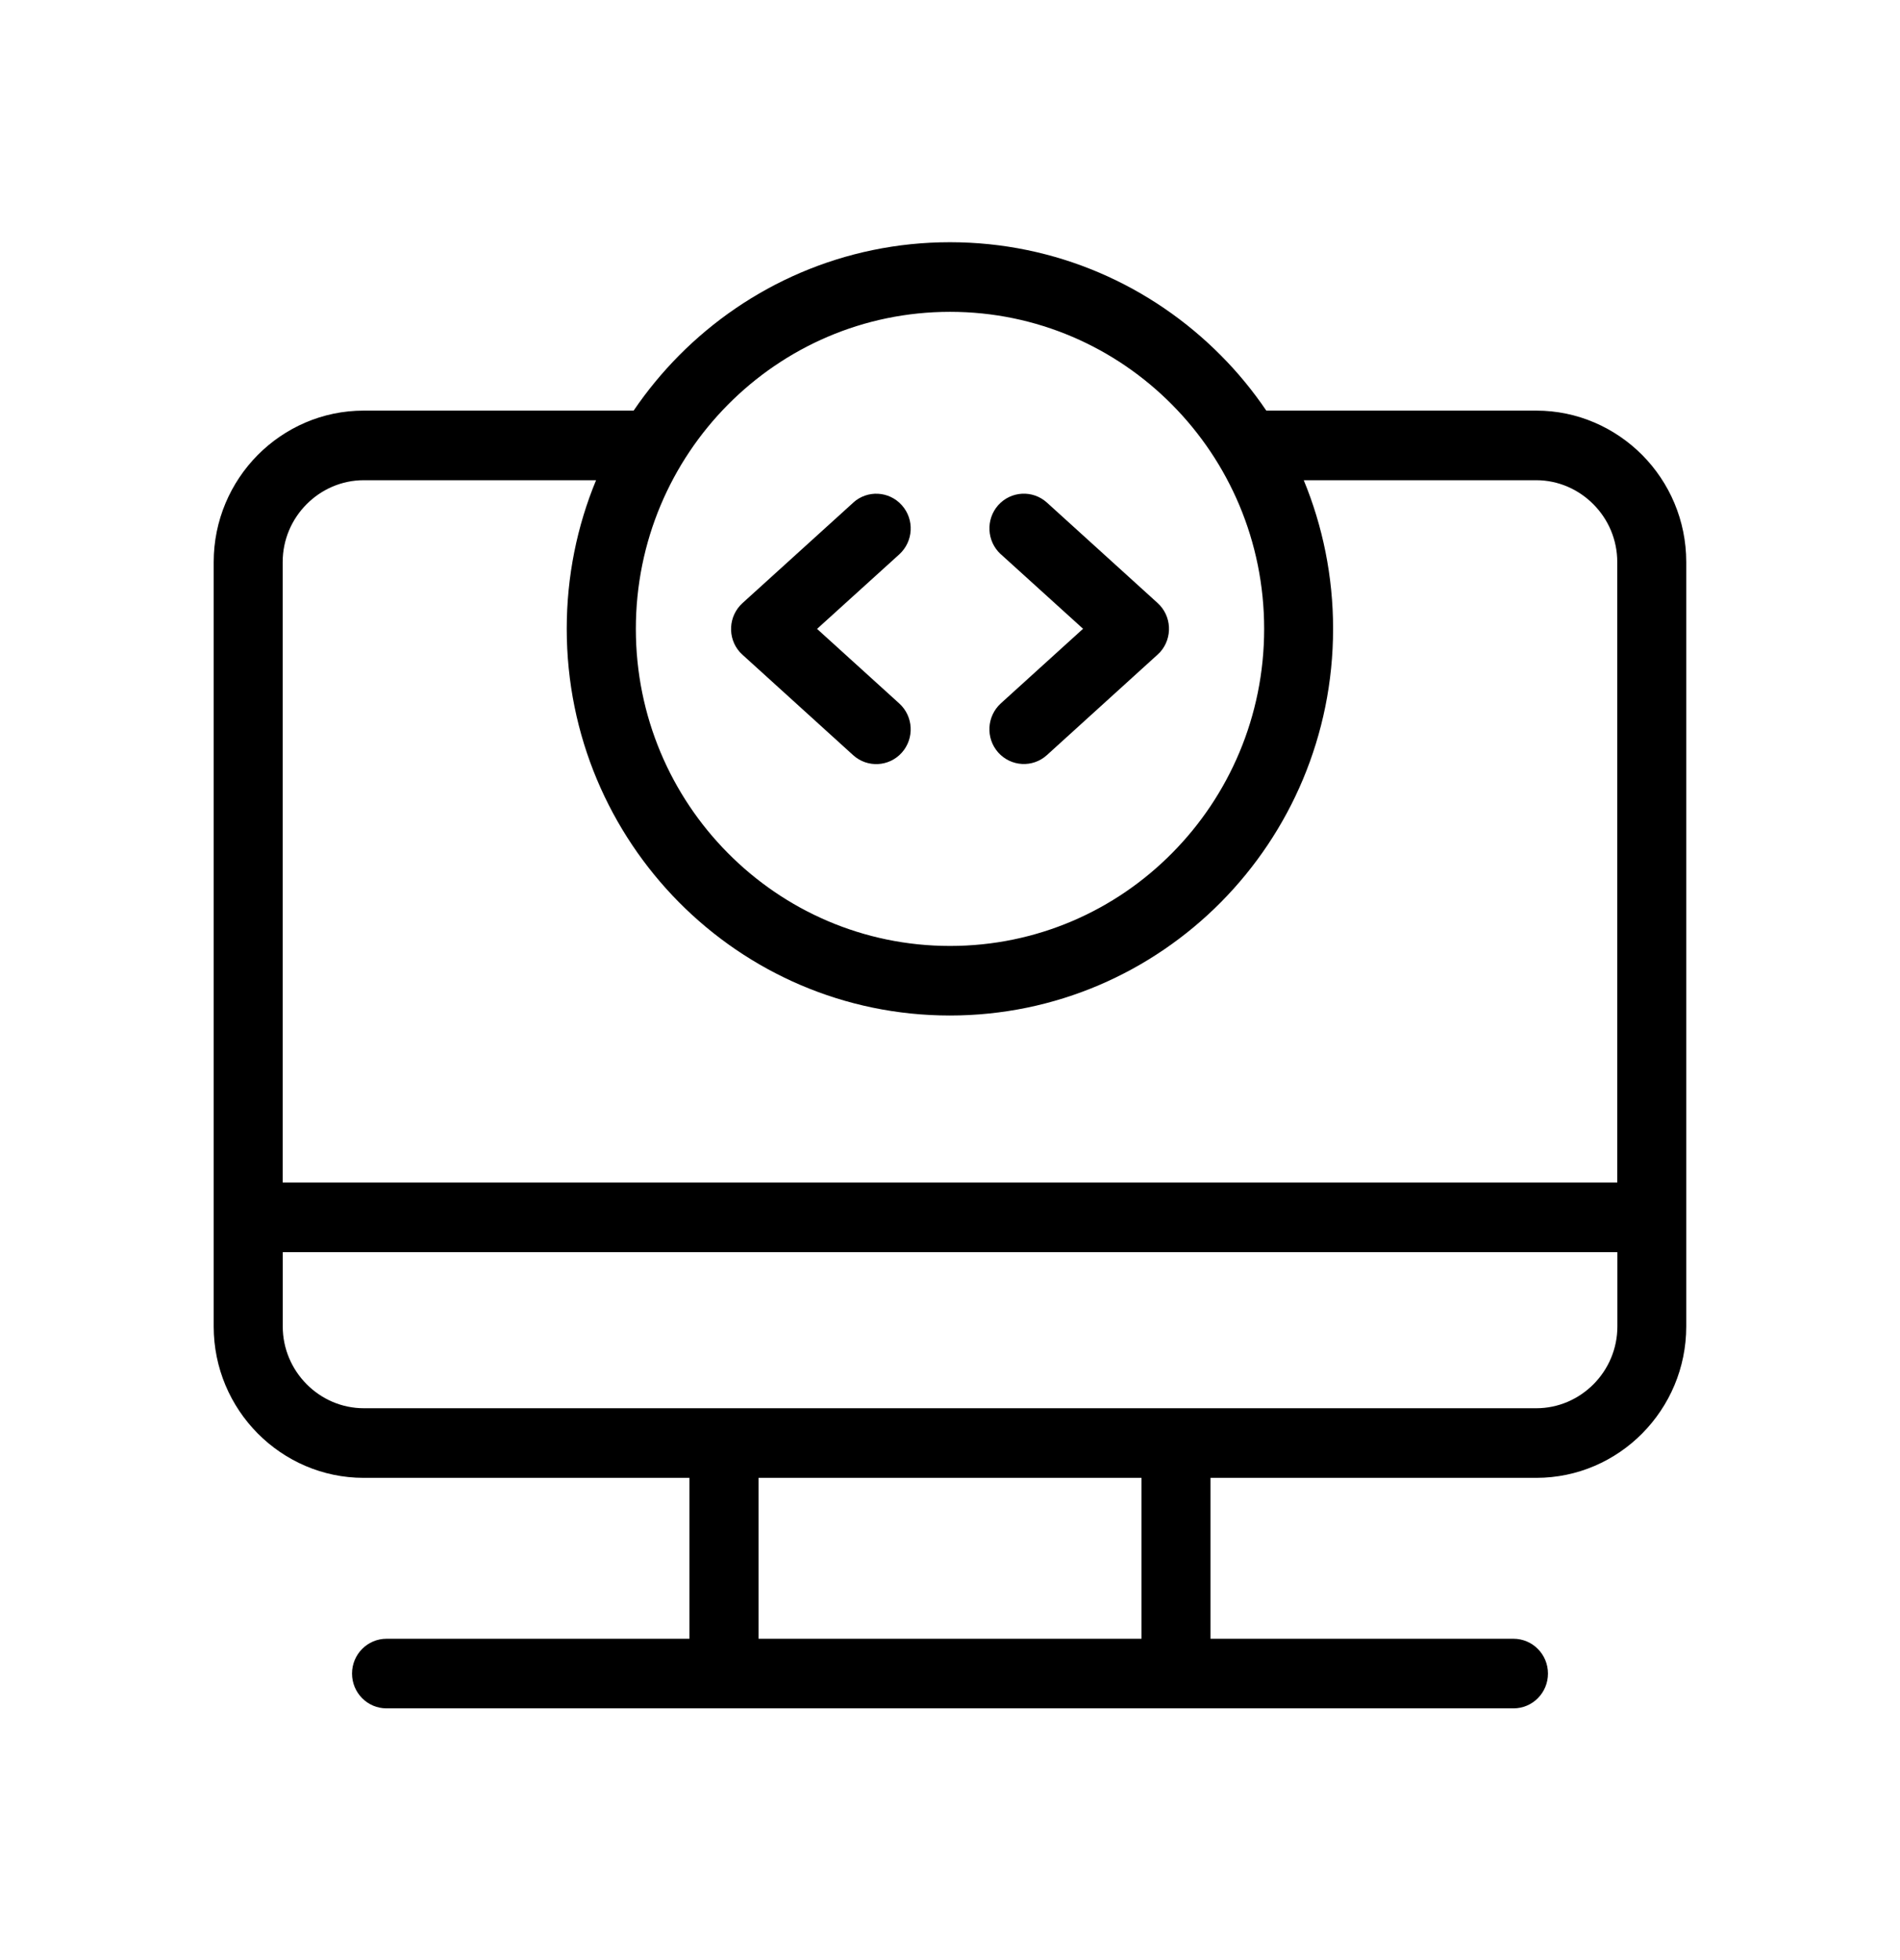 <svg width="32" height="33" viewBox="0 0 32 33" fill="none" xmlns="http://www.w3.org/2000/svg">
<path d="M16.001 5.25C14.54 5.25 13.217 5.847 12.259 6.814C11.302 7.779 10.709 9.113 10.709 10.588C10.709 12.062 11.301 13.397 12.259 14.362C13.216 15.328 14.539 15.926 16.001 15.926C17.462 15.926 18.785 15.329 19.741 14.362C20.698 13.397 21.291 12.062 21.291 10.588C21.291 9.114 20.699 7.78 19.741 6.814C18.785 5.848 17.462 5.25 16 5.25H16.001ZM25.49 27.59C25.811 27.59 26.071 27.852 26.071 28.176C26.071 28.5 25.811 28.762 25.49 28.762H6.51C6.189 28.762 5.929 28.5 5.929 28.176C5.929 27.852 6.189 27.59 6.51 27.59H11.612V24.881H6.125C5.431 24.881 4.799 24.595 4.34 24.133C3.882 23.671 3.599 23.034 3.599 22.332V9.463C3.599 8.762 3.882 8.124 4.34 7.661C4.798 7.2 5.43 6.913 6.125 6.913H10.672C10.898 6.58 11.155 6.269 11.436 5.985C12.604 4.807 14.217 4.078 15.999 4.078C17.782 4.078 19.395 4.807 20.563 5.985C20.846 6.269 21.102 6.581 21.327 6.913H25.874C26.569 6.913 27.2 7.2 27.659 7.661C28.117 8.123 28.4 8.761 28.4 9.463V22.332C28.4 23.033 28.117 23.67 27.659 24.133C27.201 24.595 26.57 24.881 25.874 24.881H20.387V27.59H25.49ZM12.776 27.59H19.225V24.881H12.776V27.59ZM14.37 8.462C14.608 8.246 14.975 8.266 15.189 8.506C15.404 8.746 15.384 9.116 15.146 9.333L13.761 10.588L15.146 11.844C15.384 12.06 15.403 12.431 15.189 12.671C14.975 12.911 14.608 12.93 14.37 12.715L12.508 11.026C12.492 11.011 12.477 10.996 12.461 10.98C12.247 10.74 12.267 10.37 12.505 10.154L14.37 8.463L14.37 8.462ZM16.856 9.332C16.618 9.115 16.599 8.745 16.812 8.505C17.027 8.265 17.394 8.246 17.632 8.461L19.496 10.152C19.735 10.368 19.753 10.738 19.54 10.978C19.525 10.994 19.509 11.009 19.493 11.024L17.632 12.713C17.394 12.929 17.027 12.909 16.812 12.669C16.598 12.428 16.618 12.059 16.856 11.842L18.241 10.586L16.856 9.331L16.856 9.332ZM10.041 8.085H6.127C5.752 8.085 5.411 8.24 5.163 8.49C4.915 8.739 4.761 9.084 4.761 9.462V19.909H27.238V9.462C27.238 9.084 27.085 8.74 26.836 8.49C26.589 8.241 26.248 8.085 25.873 8.085H21.958C22.276 8.856 22.452 9.701 22.452 10.586C22.452 12.385 21.729 14.012 20.562 15.19C19.394 16.368 17.781 17.097 15.998 17.097C14.216 17.097 12.603 16.368 11.435 15.19C10.268 14.012 9.545 12.385 9.545 10.586C9.545 9.7 9.72 8.855 10.039 8.085H10.041ZM4.762 21.082V22.332C4.762 22.71 4.916 23.054 5.164 23.304C5.411 23.553 5.752 23.709 6.128 23.709H25.875C26.249 23.709 26.59 23.554 26.839 23.304C27.086 23.055 27.24 22.711 27.24 22.332V21.082H4.762Z" fill="black"/>
</svg>
